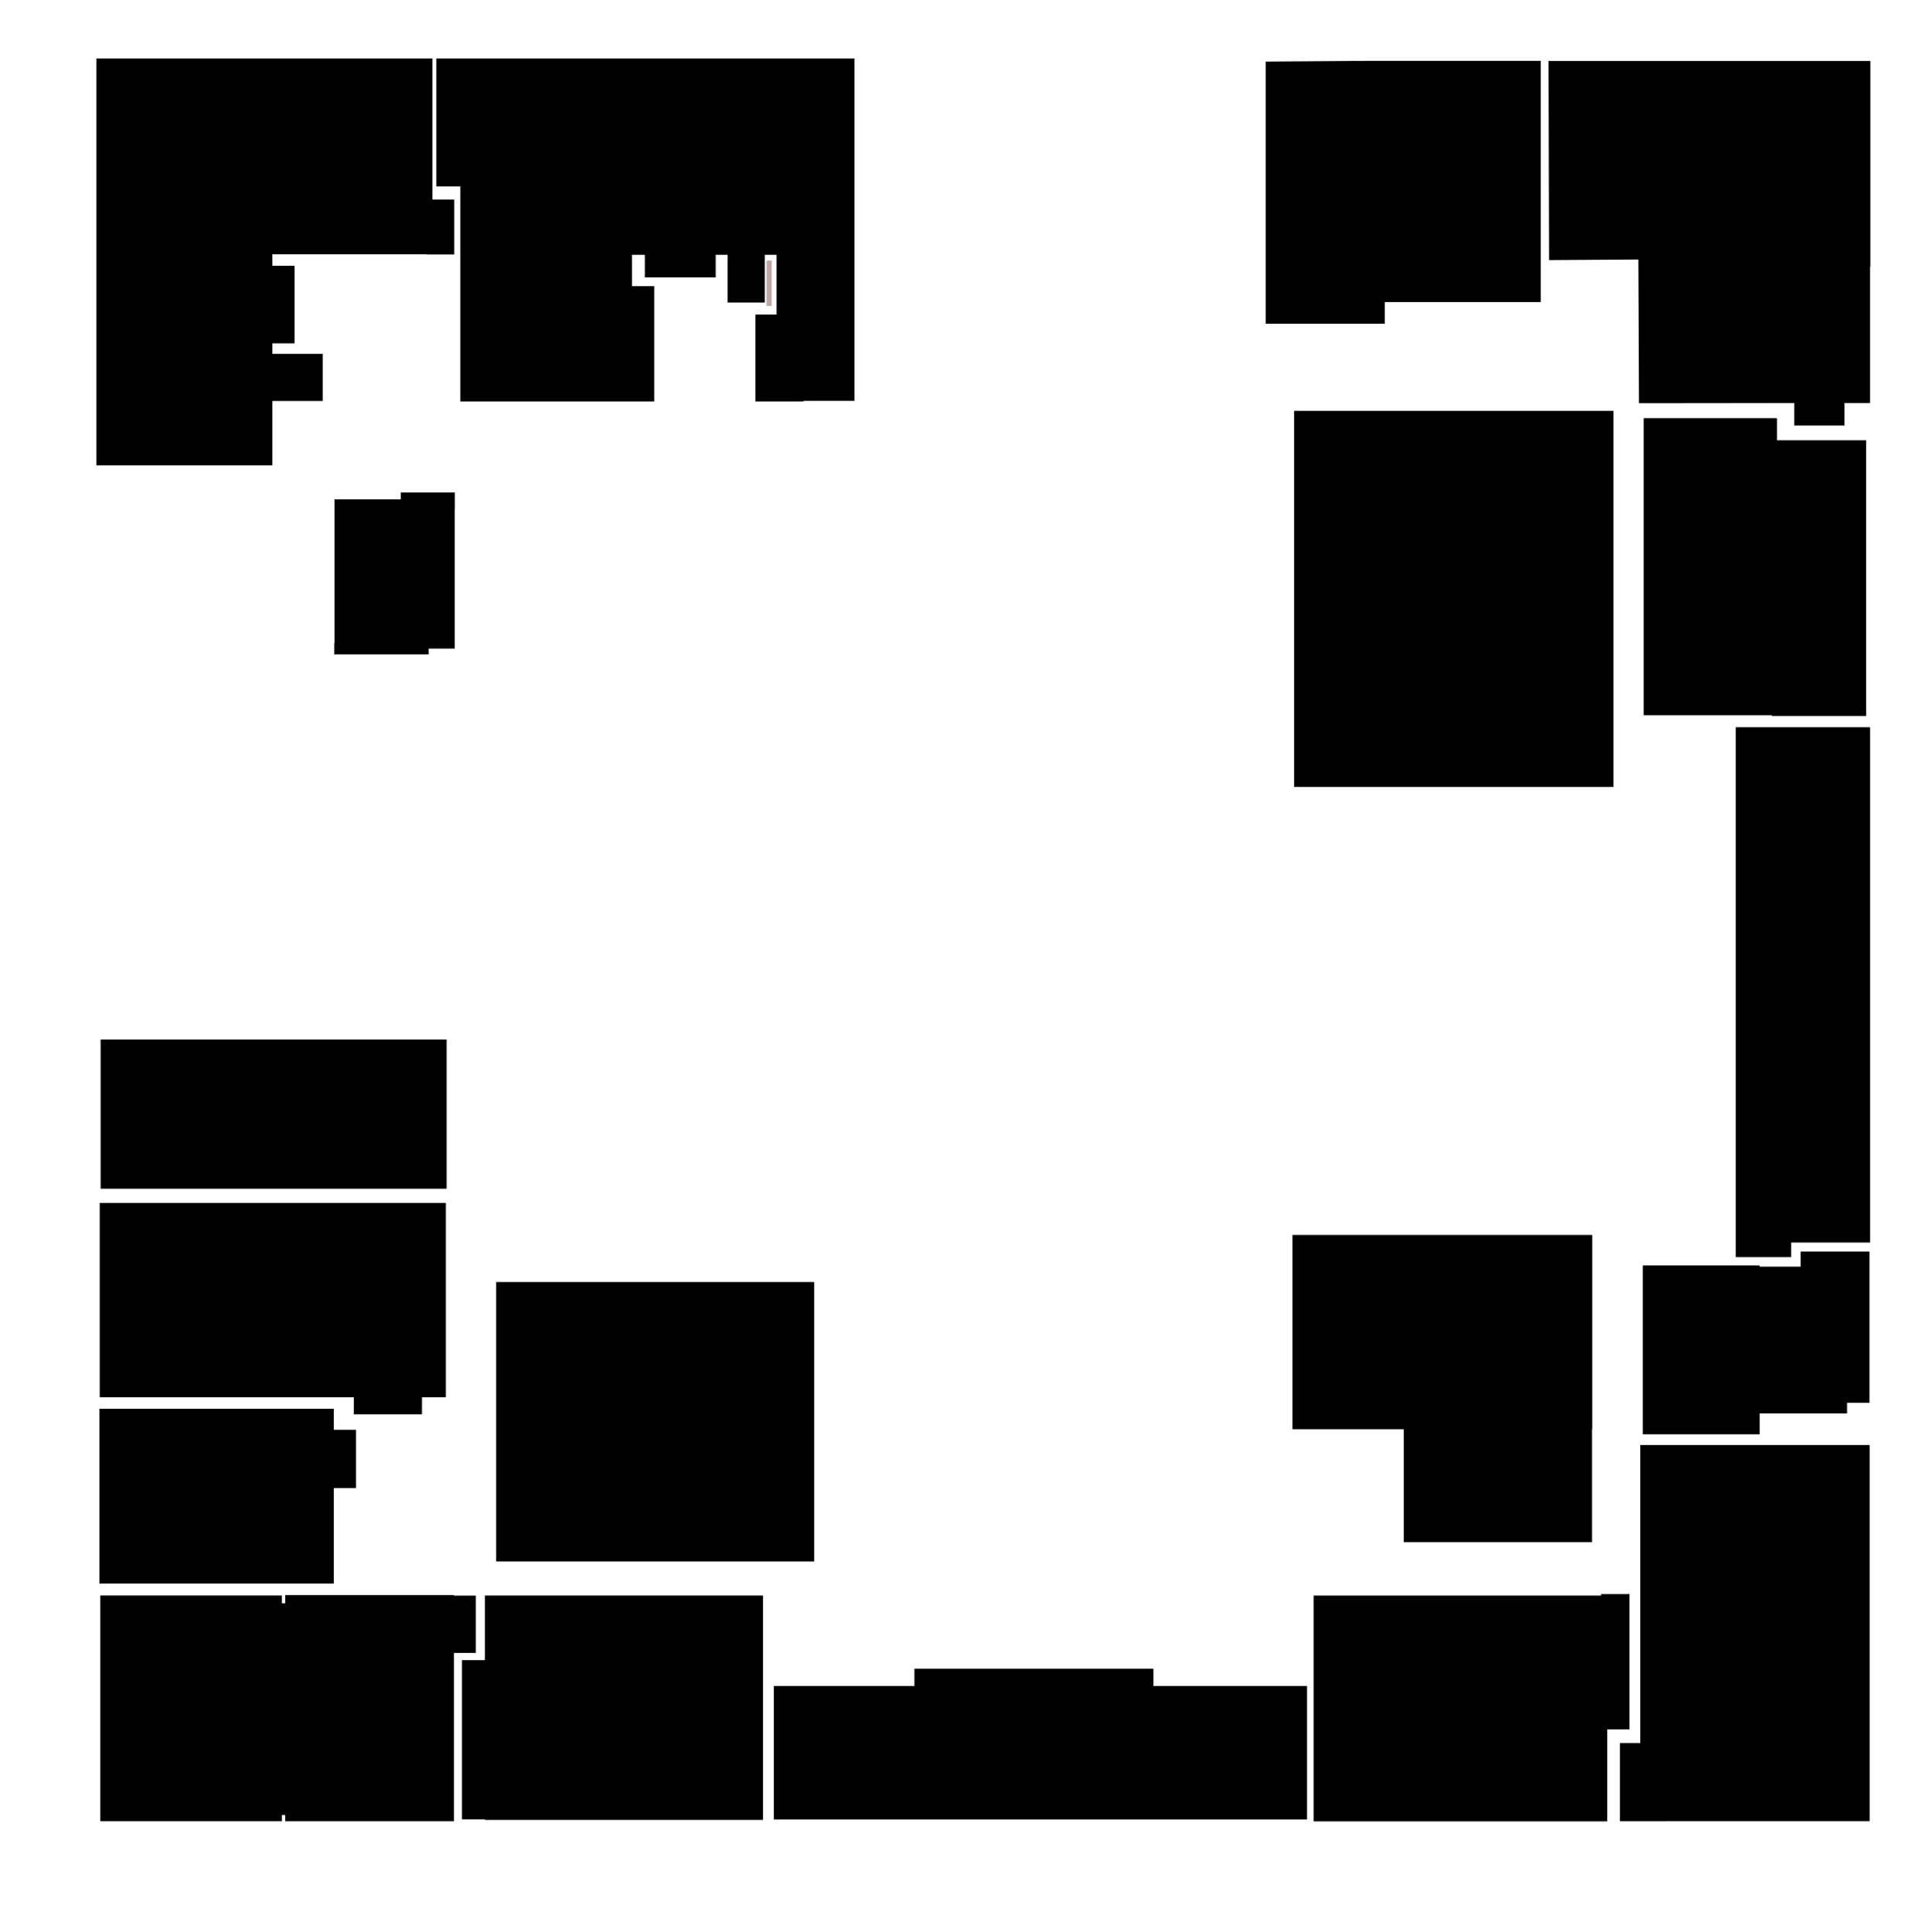 <?xml version="1.0" encoding="UTF-8"?>
<svg id="Layer_2" data-name="Layer 2" xmlns="http://www.w3.org/2000/svg" viewBox="0 0 838.63 840.95">
  <defs>
    <style>
      .cls-1, .cls-2 {
        stroke-width: 0px;
      }

      .cls-2 {
        fill: #c1a7a7;
      }
    </style>
  </defs>
  <polygon class="cls-1" points="371.85 25.44 371.85 174.5 349.69 174.5 349.69 174.75 328.78 174.75 328.78 136.92 337.96 136.92 337.96 110.92 332.86 110.92 332.86 131.68 316.66 131.68 316.66 110.92 311.47 110.92 311.47 120.73 280.63 120.73 280.63 110.92 275.02 110.92 275.02 124.56 284.71 124.56 284.71 174.75 200.36 174.75 200.36 81.13 189.91 81.13 189.91 25.44 371.85 25.44"/>
  <polygon class="cls-1" points="197.7 86.86 197.7 110.78 185.62 110.78 185.62 110.69 118.53 110.69 118.53 115.69 128.19 115.69 128.19 149.45 118.53 149.45 118.53 154.03 140.43 154.03 140.43 174.55 118.53 174.55 118.53 202.55 41.94 202.55 41.94 25.44 188.2 25.44 188.2 86.86 197.7 86.86"/>
  <polygon class="cls-1" points="670.53 26.47 670.53 131.48 602.65 131.48 602.65 140.91 550.85 140.91 550.85 26.8 596.22 26.47 670.53 26.47"/>
  <polygon class="cls-1" points="813.99 26.54 813.99 116.08 813.87 116.08 813.87 175.44 802.75 175.44 802.75 185.24 780.85 185.24 780.85 175.44 713.28 175.52 713.02 112.97 674.16 113.23 673.93 26.54 813.99 26.54"/>
  <polygon class="cls-1" points="812.17 191.66 812.17 311.69 771.13 311.69 771.13 311.36 715.34 311.36 715.34 182.02 773.35 182.02 773.35 191.66 812.17 191.66"/>
  <polygon class="cls-1" points="813.88 316.55 813.88 540.87 779.5 540.87 779.5 547.22 755.37 547.22 755.37 316.55 813.88 316.55"/>
  <polygon class="cls-1" points="813.61 544.81 813.61 610.62 803.86 610.62 803.86 615.23 765.79 615.23 765.79 624.34 714.95 624.34 714.95 550.85 765.79 550.85 765.79 551.36 783.65 551.36 783.65 544.81 813.61 544.81"/>
  <polygon class="cls-1" points="813.67 629.01 813.67 792.76 724.86 792.76 724.86 792.78 705 792.78 705 758.71 713.86 758.71 713.86 629.01 813.67 629.01"/>
  <polygon class="cls-1" points="709.16 693.89 709.16 752.79 699.49 752.79 699.49 792.83 571.71 792.83 571.71 694.54 696.82 694.54 696.82 693.89 709.16 693.89"/>
  <polygon class="cls-1" points="332.06 694.52 332.06 792.19 211.06 792.19 211.06 791.94 201.06 791.94 201.06 722.64 211.06 722.64 211.06 694.52 332.06 694.52"/>
  <polygon class="cls-1" points="207.09 694.56 207.09 719.5 197.57 719.5 197.57 792.78 124.13 792.78 124.13 790.08 122.66 790.08 122.66 792.77 43.65 792.77 43.65 694.51 122.66 694.51 122.66 697.91 124.13 697.91 124.13 694.32 197.57 694.32 197.57 694.56 207.09 694.56"/>
  <polygon class="cls-1" points="154.91 622.37 154.91 647.73 145.28 647.73 145.28 689.3 43.25 689.3 43.25 613.21 145.28 613.21 145.28 622.37 154.91 622.37"/>
  <rect class="cls-2" x="333.59" y="113.44" width="2.27" height="19.71"/>
  <polygon class="cls-1" points="197.96 214.39 197.96 221.72 197.89 221.72 197.89 282.32 186.57 282.32 186.57 284.85 145.45 284.85 145.45 280.02 145.56 280.02 145.56 217.38 174.4 217.38 174.4 214.39 197.96 214.39"/>
  <rect class="cls-1" x="43.79" y="452.52" width="150.59" height="64.91"/>
  <polygon class="cls-1" points="194.04 523.61 194.04 608.21 183.65 608.21 183.65 615.63 153.97 615.63 153.97 608.21 43.4 608.21 43.4 523.61 194.04 523.61"/>
  <rect class="cls-1" x="215.93" y="558.05" width="138.41" height="121.66"/>
  <polygon class="cls-1" points="568.81 733.88 568.81 792.01 336.79 792.01 336.79 733.88 397.96 733.88 397.96 726.37 501.96 726.37 501.96 733.88 568.81 733.88"/>
  <polygon class="cls-1" points="692.95 537.56 692.95 622.12 692.86 622.12 692.86 671.31 610.92 671.31 610.92 622.12 562.48 622.12 562.48 537.56 692.95 537.56"/>
  <rect class="cls-1" x="563.21" y="178.86" width="139" height="163.71"/>
</svg>